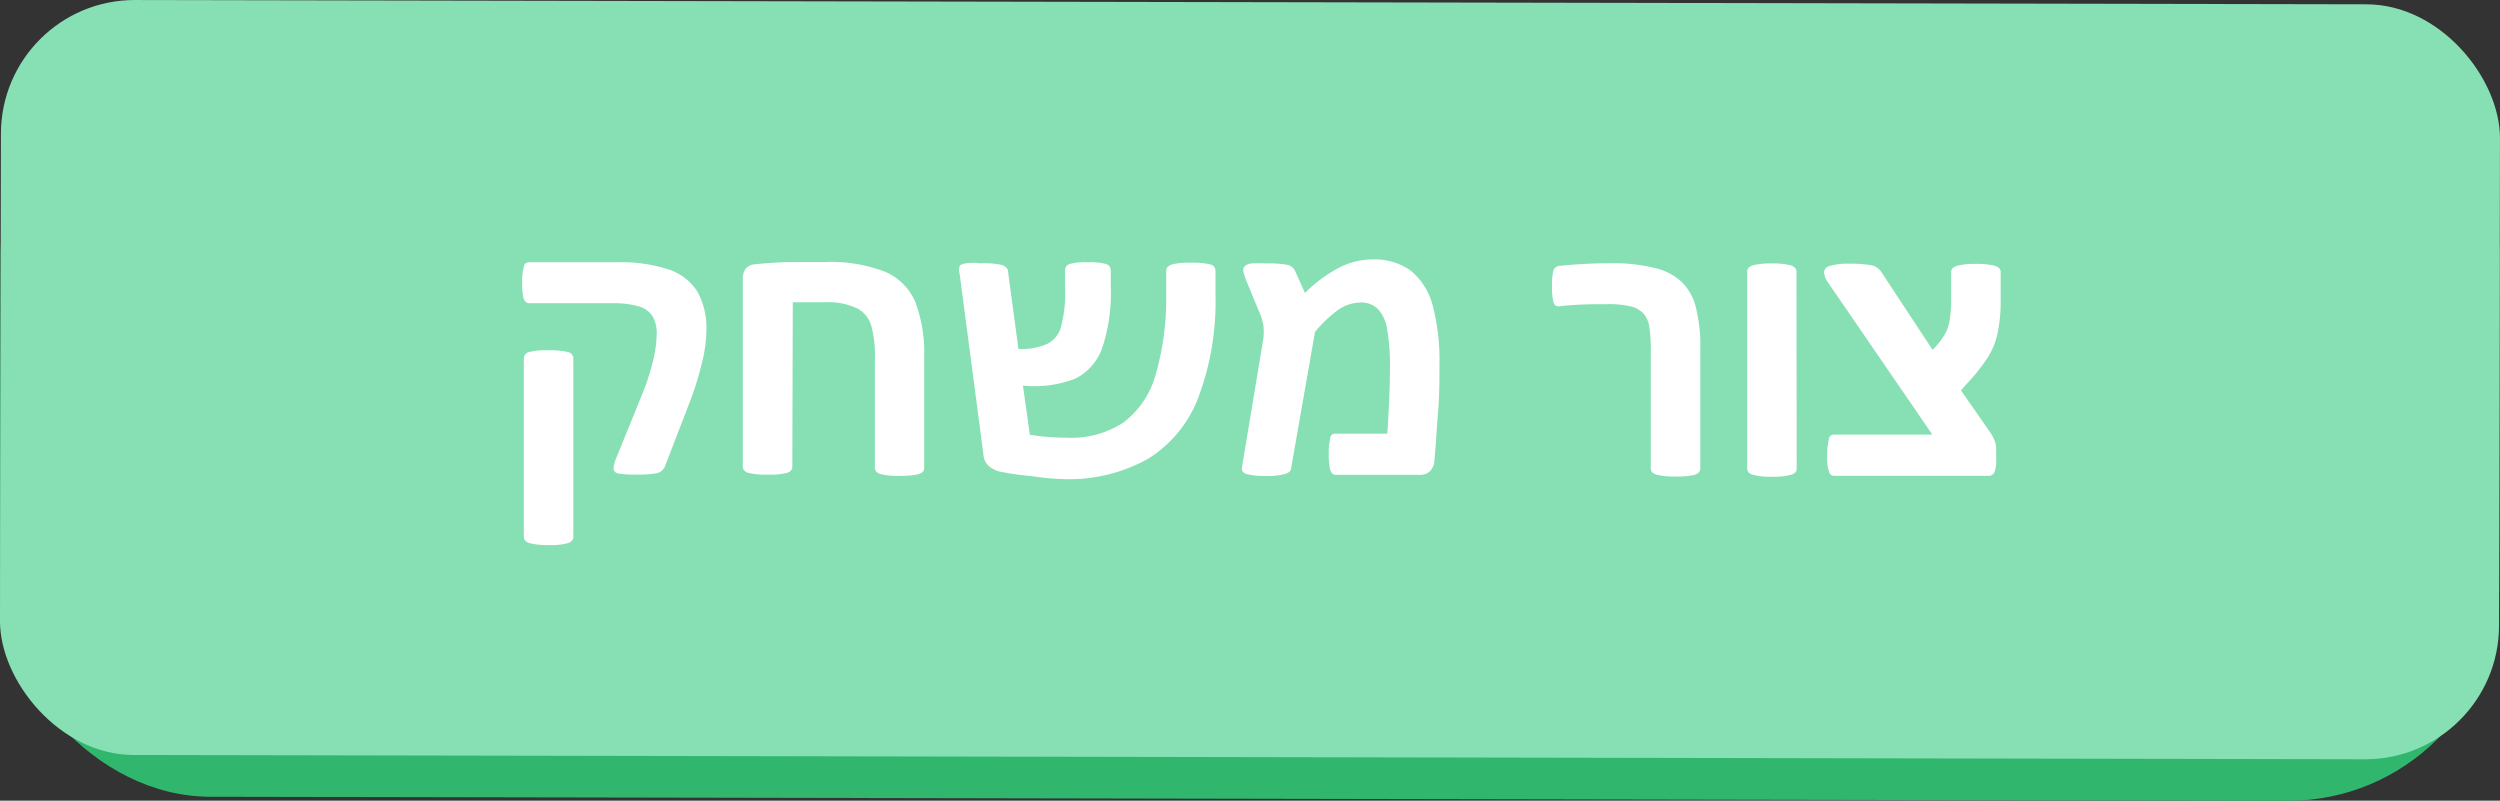 <svg id="Layer_1" data-name="Layer 1" xmlns="http://www.w3.org/2000/svg" viewBox="0 0 105.04 33.64"><rect x="0" y="0" width="105.04" height="33.64" fill="#333333" stroke="none"/><defs><style>.cls-1{fill:#30b76d;}.cls-2{fill:#87e0b3;}.cls-3{fill:#fff;}</style></defs><title>Artboard 93</title><rect class="cls-1" x="0.02" y="1.84" width="105" height="31.72" rx="8.85" transform="translate(0.03 -0.1) rotate(0.11)"/><rect class="cls-2" x="0.02" y="0.09" width="105" height="31.72" rx="5.62" transform="translate(0.03 -0.1) rotate(0.11)"/><path class="cls-3" d="M29.68,13.89a6,6,0,0,1-.2,1.41A13.11,13.11,0,0,1,28.94,17l-1,2.59a.48.48,0,0,1-.34.29,4.14,4.14,0,0,1-.86.06,4,4,0,0,1-.78-.05.22.22,0,0,1-.18-.22,1.33,1.33,0,0,1,.09-.37L27,16.52a9.34,9.34,0,0,0,.44-1.37,4.78,4.78,0,0,0,.15-1.08,1.41,1.41,0,0,0-.17-.78,1,1,0,0,0-.56-.41,3.67,3.67,0,0,0-1.06-.14H22.23c-.11,0-.18-.07-.23-.2a2.57,2.57,0,0,1-.06-.66,2.07,2.07,0,0,1,.07-.66c0-.13.11-.2.22-.2h3.71a6.42,6.42,0,0,1,2.15.3,2.27,2.27,0,0,1,1.21.93A3.15,3.15,0,0,1,29.68,13.89Zm-5.59,8.67c0,.12-.08.21-.23.26a2.55,2.55,0,0,1-.8.08,2.89,2.89,0,0,1-.81-.08c-.16-.05-.24-.14-.24-.26l0-7.5a.28.28,0,0,1,.23-.27,2.71,2.71,0,0,1,.81-.07,3.09,3.09,0,0,1,.81.07.28.28,0,0,1,.23.27Z"/><path class="cls-3" d="M33.29,19.6c0,.13-.07.22-.23.27a3,3,0,0,1-.8.07,3,3,0,0,1-.81-.07q-.24-.07-.24-.27l0-7.89a.67.67,0,0,1,.13-.43.59.59,0,0,1,.42-.18q.57-.06,1.35-.09c.52,0,1,0,1.55,0a6.31,6.31,0,0,1,2.53.41,2.41,2.41,0,0,1,1.26,1.25A6,6,0,0,1,38.83,15v4.66c0,.13-.08.21-.23.26a3,3,0,0,1-.81.07,2.92,2.92,0,0,1-.79-.07c-.16-.05-.24-.14-.24-.26V15.11a4.86,4.86,0,0,0-.16-1.45,1.2,1.2,0,0,0-.62-.72,2.89,2.89,0,0,0-1.34-.24c-.49,0-.93,0-1.33,0Z"/><path class="cls-3" d="M43.27,18.27a10.28,10.28,0,0,0,1.54.12,4,4,0,0,0,2.38-.63,3.77,3.77,0,0,0,1.36-2A11.5,11.5,0,0,0,49,12.37v-1c0-.12.08-.2.24-.26a3.13,3.13,0,0,1,.82-.07,2.92,2.92,0,0,1,.79.07.28.28,0,0,1,.22.26v1a11.48,11.48,0,0,1-.72,4.33,5.21,5.21,0,0,1-2.12,2.58,6.79,6.79,0,0,1-3.55.85A11.62,11.62,0,0,1,43.31,20a11.49,11.49,0,0,1-1.17-.16,1.2,1.2,0,0,1-.6-.26.72.72,0,0,1-.22-.48l-1-7.6a.43.43,0,0,1,0-.3c0-.07.13-.11.27-.14a3,3,0,0,1,.6,0,3.62,3.62,0,0,1,.89.07c.17.06.26.14.27.26l.44,3.27A2.68,2.68,0,0,0,44,14.45a1.13,1.13,0,0,0,.58-.72,5.44,5.44,0,0,0,.17-1.62v-.76a.27.27,0,0,1,.2-.26,2.67,2.67,0,0,1,.76-.07,2.58,2.58,0,0,1,.75.07.27.27,0,0,1,.21.26v.71a7.22,7.22,0,0,1-.36,2.56A2.29,2.29,0,0,1,45.2,15.9a4.72,4.72,0,0,1-2.22.3Z"/><path class="cls-3" d="M54.83,12.31a5.78,5.78,0,0,1,1.43-1.06,3.05,3.05,0,0,1,1.4-.35,2.61,2.61,0,0,1,1.61.47,2.78,2.78,0,0,1,.92,1.44,9.18,9.18,0,0,1,.29,2.52c0,.63,0,1.29-.06,2s-.09,1.37-.15,2a.72.72,0,0,1-.18.46.58.58,0,0,1-.44.16H56.12c-.11,0-.18-.07-.23-.2a2.61,2.61,0,0,1-.06-.67,2.62,2.62,0,0,1,.06-.66c0-.14.12-.2.21-.2h2.19c.07-1.05.11-2,.11-2.74a8.89,8.89,0,0,0-.12-1.66,1.57,1.57,0,0,0-.4-.85,1,1,0,0,0-.74-.26,1.73,1.73,0,0,0-.89.29,5.33,5.33,0,0,0-1,.95l-1,5.71c0,.12-.1.21-.27.26a3,3,0,0,1-.81.08,3.26,3.26,0,0,1-.79-.08c-.15-.05-.22-.14-.2-.27l.9-5.42a2.27,2.27,0,0,0,0-.58,2.66,2.66,0,0,0-.2-.61l-.48-1.16a2.88,2.88,0,0,1-.16-.48.26.26,0,0,1,.06-.22.57.57,0,0,1,.27-.11,4.89,4.89,0,0,1,.65,0,4.15,4.15,0,0,1,.89.06.48.48,0,0,1,.32.29Z"/><path class="cls-3" d="M71.44,19.69c0,.12-.08.21-.24.26a3.09,3.09,0,0,1-.81.07,2.9,2.9,0,0,1-.8-.08c-.15-.05-.23-.13-.23-.26V14.83a6.14,6.14,0,0,0-.07-1.14,1.05,1.05,0,0,0-.26-.54,1.07,1.07,0,0,0-.53-.28,4,4,0,0,0-1-.09c-.54,0-1.23,0-2,.09a.21.21,0,0,1-.23-.18,2.41,2.41,0,0,1-.06-.66,2.45,2.45,0,0,1,.06-.67.29.29,0,0,1,.25-.19c.72-.07,1.42-.11,2.09-.11a7.45,7.45,0,0,1,1.88.19,2.5,2.5,0,0,1,1.15.58,2.21,2.21,0,0,1,.61,1.07,6.74,6.74,0,0,1,.19,1.82Z"/><path class="cls-3" d="M75.49,19.69c0,.13-.08.21-.24.26a2.9,2.9,0,0,1-.8.08,2.85,2.85,0,0,1-.8-.08q-.24-.07-.24-.27l0-8.27c0-.12.08-.21.23-.26a3,3,0,0,1,.81-.08,3,3,0,0,1,.8.08c.16.06.23.15.23.27Z"/><path class="cls-3" d="M83.63,18.18a1.63,1.63,0,0,1,.19.37,1.07,1.07,0,0,1,.05.37v.39a1.37,1.37,0,0,1-.07.53.26.26,0,0,1-.27.15H77.05c-.1,0-.17-.06-.21-.2a2,2,0,0,1-.07-.64,2.65,2.65,0,0,1,.07-.68c0-.14.12-.21.22-.21h4.13l-4.39-6.4a.83.83,0,0,1-.16-.41c0-.13.08-.23.25-.28a2.72,2.72,0,0,1,.82-.09,4.73,4.73,0,0,1,.94.07.66.66,0,0,1,.39.27L81.2,14.7l.15-.16a2.78,2.78,0,0,0,.39-.54,1.75,1.75,0,0,0,.18-.56,5.58,5.58,0,0,0,.06-.8V11.43c0-.12.08-.21.24-.26a2.85,2.85,0,0,1,.8-.08,2.9,2.9,0,0,1,.8.08c.16.05.24.14.24.26v1.13A6.46,6.46,0,0,1,83.93,14a3.18,3.18,0,0,1-.4,1,7.83,7.83,0,0,1-.9,1.13l-.24.27Z"/></svg>
